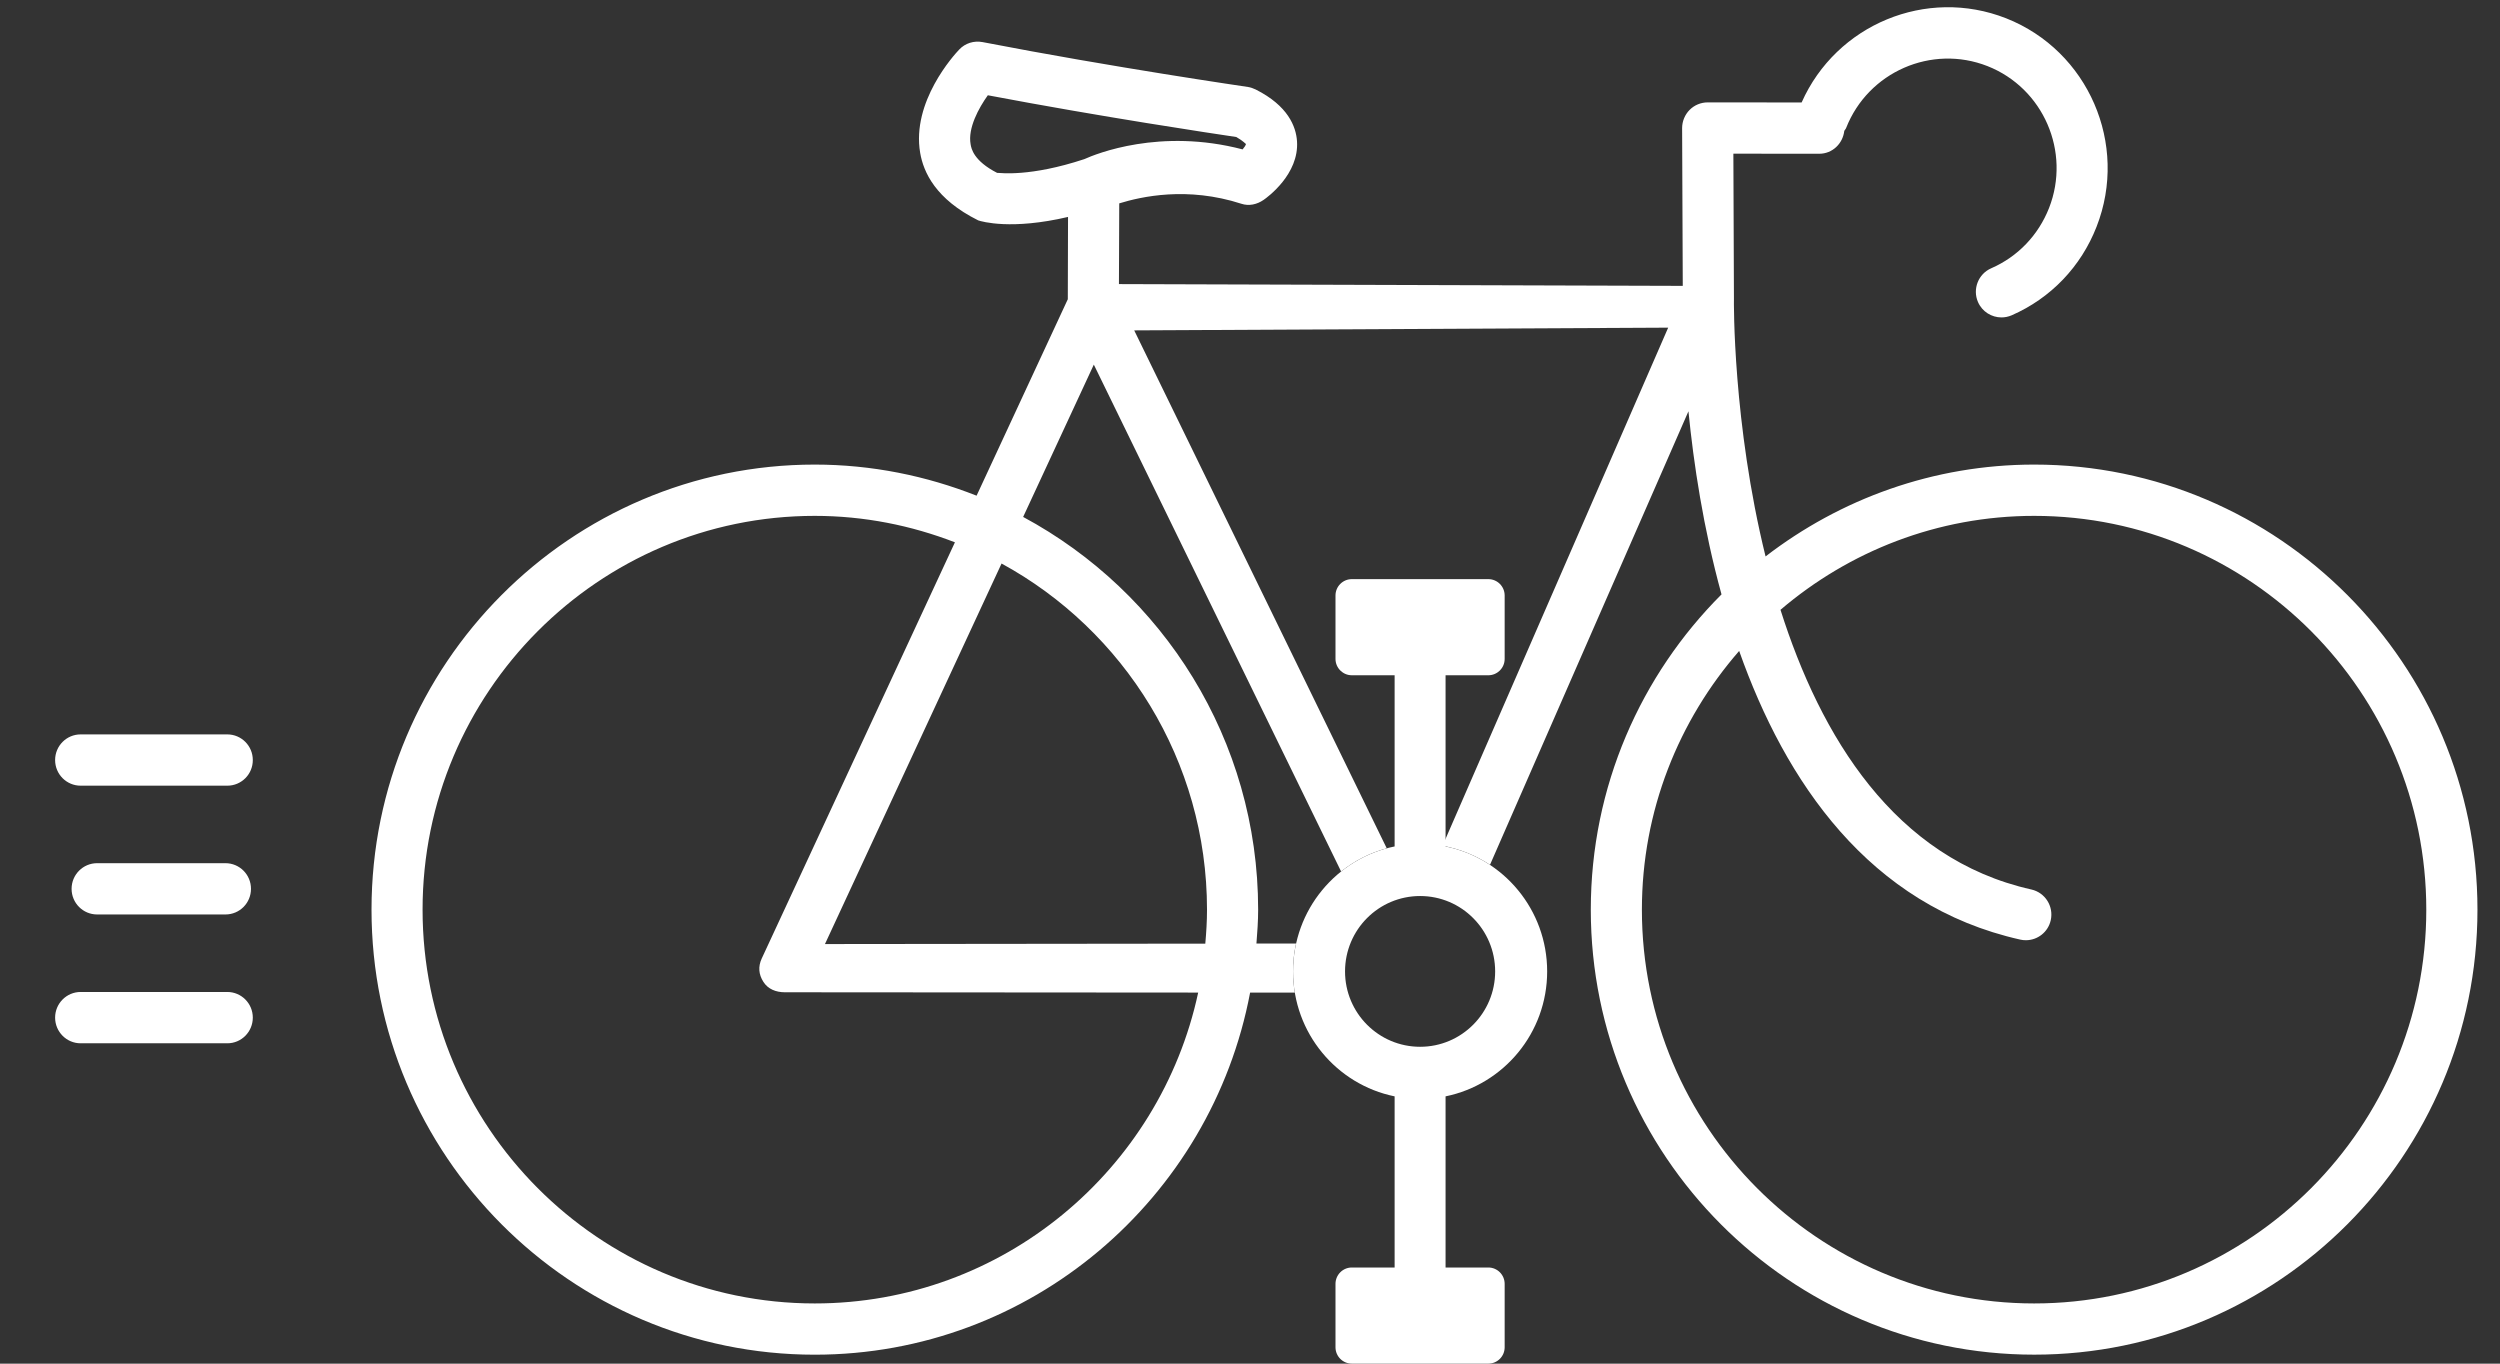 <svg id="velo" width="66px" height="36px" viewBox="0 0 66 36" version="1.1" xmlns="http://www.w3.org/2000/svg" xmlns:xlink="http://www.w3.org/1999/xlink">
                  <rect x="0" y="0" width="66" height="36" fill="#333333" stroke="none"/>
                  <!-- Generator: Sketch 3.5.1 (25234) - http://www.bohemiancoding.com/sketch -->
                  <title>icone velo</title>
                  <desc>Created with Sketch.</desc>
                  <defs></defs>
                  <g id="Page-1" stroke="none" stroke-width="1" fill="none" fill-rule="evenodd">
                      <g id="Desktop-HD" transform="translate(-682, -54)" fill="#FFF">
                          <g id="icone-velo" transform="translate(682, 54)">
                              <path class="lineTwo" d="M4.062,24.142 L0.674,24.142 C0.302,24.142 -4.21875e-05,23.84 -4.21875e-05,23.465 C-4.21875e-05,23.091 0.302,22.788 0.674,22.788 L4.062,22.788 C4.435,22.788 4.736,23.091 4.736,23.465 C4.736,23.84 4.435,24.142 4.062,24.142" id="Fill-1" data-svg-origin="-0.00004218749745632522 22.78757667541504" style="transform: matrix(1, 0, 0, 1, 1.89, 0);"></path>
                              <path class="lineThree" d="M6.001,27.543 L2.129,27.543 C1.757,27.543 1.455,27.24 1.455,26.865 C1.455,26.492 1.757,26.188 2.129,26.188 L6,26.188 C6.374,26.188 6.674,26.492 6.674,26.865 C6.674,27.24 6.374,27.543 6.001,27.543" id="Fill-4" data-svg-origin="1.4548780918121338 26.188220977783203" style="transform: matrix(1, 0, 0, 1, 0, 0);"></path>
                              <path class="lineOne" d="M6.001,20.742 L2.129,20.742 C1.757,20.742 1.455,20.44 1.455,20.065 C1.455,19.69 1.757,19.388 2.129,19.388 L6,19.388 C6.374,19.388 6.674,19.691 6.674,20.065 C6.675,20.44 6.374,20.742 6.001,20.742" id="Fill-6"  data-svg-origin="1.4548780918121338 19.3875675201416" style="transform: matrix(1, 0, 0, 1, 0, 0);"></path>
                              <!-- PEDALES -->
                              <g id="pedales" data-svg-origin="3.490639016032219 10.644748330116272" style="transform-origin: 0px 0px 0px; transform: matrix(1, 0, 0, 1, 34, 15);">
                                  <path d="M3.491,12.635 C2.396,12.635 1.509,11.744 1.509,10.646 C1.509,9.546 2.396,8.655 3.491,8.655 C4.586,8.655 5.472,9.546 5.472,10.646 C5.472,11.744 4.586,12.635 3.491,12.635 M6.845,10.646 C6.845,9.017 5.693,7.658 4.163,7.346 L4.163,2.827 L5.292,2.827 C5.53,2.827 5.723,2.633 5.723,2.395 L5.723,0.721 C5.723,0.483 5.53,0.289 5.292,0.289 L1.688,0.289 C1.451,0.289 1.257,0.483 1.257,0.721 L1.257,2.395 C1.257,2.633 1.451,2.827 1.688,2.827 L2.818,2.827 L2.818,7.346 C1.288,7.658 0.137,9.015 0.137,10.646 C0.137,12.274 1.288,13.632 2.818,13.944 L2.818,18.462 L1.688,18.462 C1.451,18.462 1.257,18.656 1.257,18.894 L1.257,20.568 C1.257,20.807 1.451,21 1.688,21 L5.292,21 C5.53,21 5.723,20.807 5.723,20.568 L5.723,18.894 C5.723,18.656 5.53,18.462 5.292,18.462 L4.163,18.462 L4.163,13.944 C5.693,13.632 6.845,12.273 6.845,10.646" id="Fill-8"></path>
                              </g>
                              <!-- FIN PEDALES -->
                              <g id="velo" transform="translate(9, 0)">
                                  <path d="M44.702,34.411 C38.99,34.411 34.346,29.747 34.346,24.015 C34.346,21.4 35.32,19.014 36.914,17.185 C38.13,20.626 40.336,23.91 44.337,24.806 C44.384,24.817 44.434,24.822 44.483,24.822 C44.792,24.822 45.071,24.607 45.14,24.293 C45.221,23.927 44.993,23.566 44.63,23.483 C41.007,22.673 39.059,19.426 38.005,16.099 C39.813,14.557 42.149,13.619 44.702,13.619 C50.411,13.619 55.054,18.283 55.054,24.017 C55.054,29.747 50.411,34.411 44.702,34.411 M19.626,4.201 C18.191,4.675 17.414,4.564 17.335,4.564 C17.328,4.564 17.327,4.564 17.328,4.566 C16.7,4.246 16.642,3.919 16.624,3.808 C16.548,3.382 16.838,2.852 17.079,2.515 C20.081,3.085 23.025,3.526 23.638,3.617 C23.829,3.726 23.885,3.802 23.894,3.802 C23.886,3.837 23.852,3.89 23.805,3.944 C21.627,3.374 19.938,4.06 19.626,4.201 M22.865,24.017 C22.865,24.319 22.846,24.616 22.82,24.912 L12.779,24.923 L17.441,14.877 C20.67,16.638 22.865,20.076 22.865,24.017 M12.509,34.411 C6.8,34.411 2.156,29.747 2.156,24.015 C2.156,18.283 6.801,13.619 12.509,13.619 C13.815,13.619 15.058,13.872 16.21,14.317 L11.109,25.306 C11.012,25.516 11.027,25.724 11.153,25.92 C11.275,26.115 11.489,26.196 11.721,26.196 L11.722,26.196 L22.632,26.204 C21.627,30.887 17.472,34.411 12.509,34.411 M44.702,12.265 C42.035,12.265 39.579,13.175 37.611,14.69 C36.743,11.173 36.773,7.95 36.776,7.875 L36.761,4.057 L39.029,4.059 C39.375,4.059 39.651,3.792 39.689,3.455 C39.704,3.426 39.728,3.407 39.738,3.378 C40.32,1.897 41.995,1.166 43.469,1.745 C44.946,2.327 45.675,4.008 45.095,5.491 C44.813,6.208 44.272,6.775 43.567,7.083 C43.227,7.231 43.07,7.632 43.219,7.974 C43.33,8.229 43.579,8.38 43.839,8.38 C43.928,8.38 44.02,8.362 44.108,8.324 C45.141,7.872 45.938,7.041 46.35,5.984 C47.201,3.808 46.131,1.34 43.962,0.483 C41.856,-0.346 39.476,0.648 38.563,2.705 L36.083,2.703 C35.904,2.703 35.732,2.774 35.606,2.901 C35.48,3.028 35.408,3.203 35.408,3.382 L35.425,7.547 L20.54,7.5 L20.548,5.369 C21.134,5.189 22.344,4.917 23.772,5.379 C23.97,5.446 24.185,5.398 24.358,5.278 C24.455,5.212 25.301,4.599 25.241,3.727 C25.215,3.343 25.005,2.792 24.151,2.363 C24.087,2.332 24.017,2.307 23.946,2.296 C23.911,2.29 20.396,1.78 16.938,1.111 C16.71,1.069 16.482,1.14 16.323,1.308 C16.192,1.445 15.059,2.684 15.293,4.038 C15.38,4.545 15.699,5.258 16.825,5.818 C16.923,5.852 17.706,6.077 19.196,5.727 L19.19,7.9 L16.782,13.086 C15.456,12.563 14.017,12.265 12.509,12.265 C6.058,12.265 0.808,17.537 0.808,24.015 C0.808,30.494 6.058,35.764 12.509,35.764 C18.218,35.764 22.978,31.639 24.003,26.204 L25.183,26.205 C25.152,26.023 25.135,25.836 25.135,25.644 C25.135,25.391 25.164,25.147 25.216,24.909 L24.17,24.909 C24.193,24.614 24.215,24.318 24.215,24.015 C24.215,19.532 21.699,15.63 18.011,13.647 L19.877,9.626 L26.405,23.007 C26.758,22.727 27.165,22.514 27.61,22.395 L20.943,8.722 L35.04,8.65 L29.083,22.329 C29.541,22.411 29.963,22.585 30.336,22.831 L35.575,10.858 C35.711,12.23 35.966,13.941 36.448,15.692 C34.317,17.822 32.997,20.767 32.997,24.015 C32.997,30.494 38.247,35.763 44.702,35.763 C51.153,35.763 56.405,30.494 56.405,24.015 C56.405,17.537 51.154,12.265 44.702,12.265" id="Fill-11"></path>
                              </g>
                          </g>
                      </g>
                  </g>
              </svg>